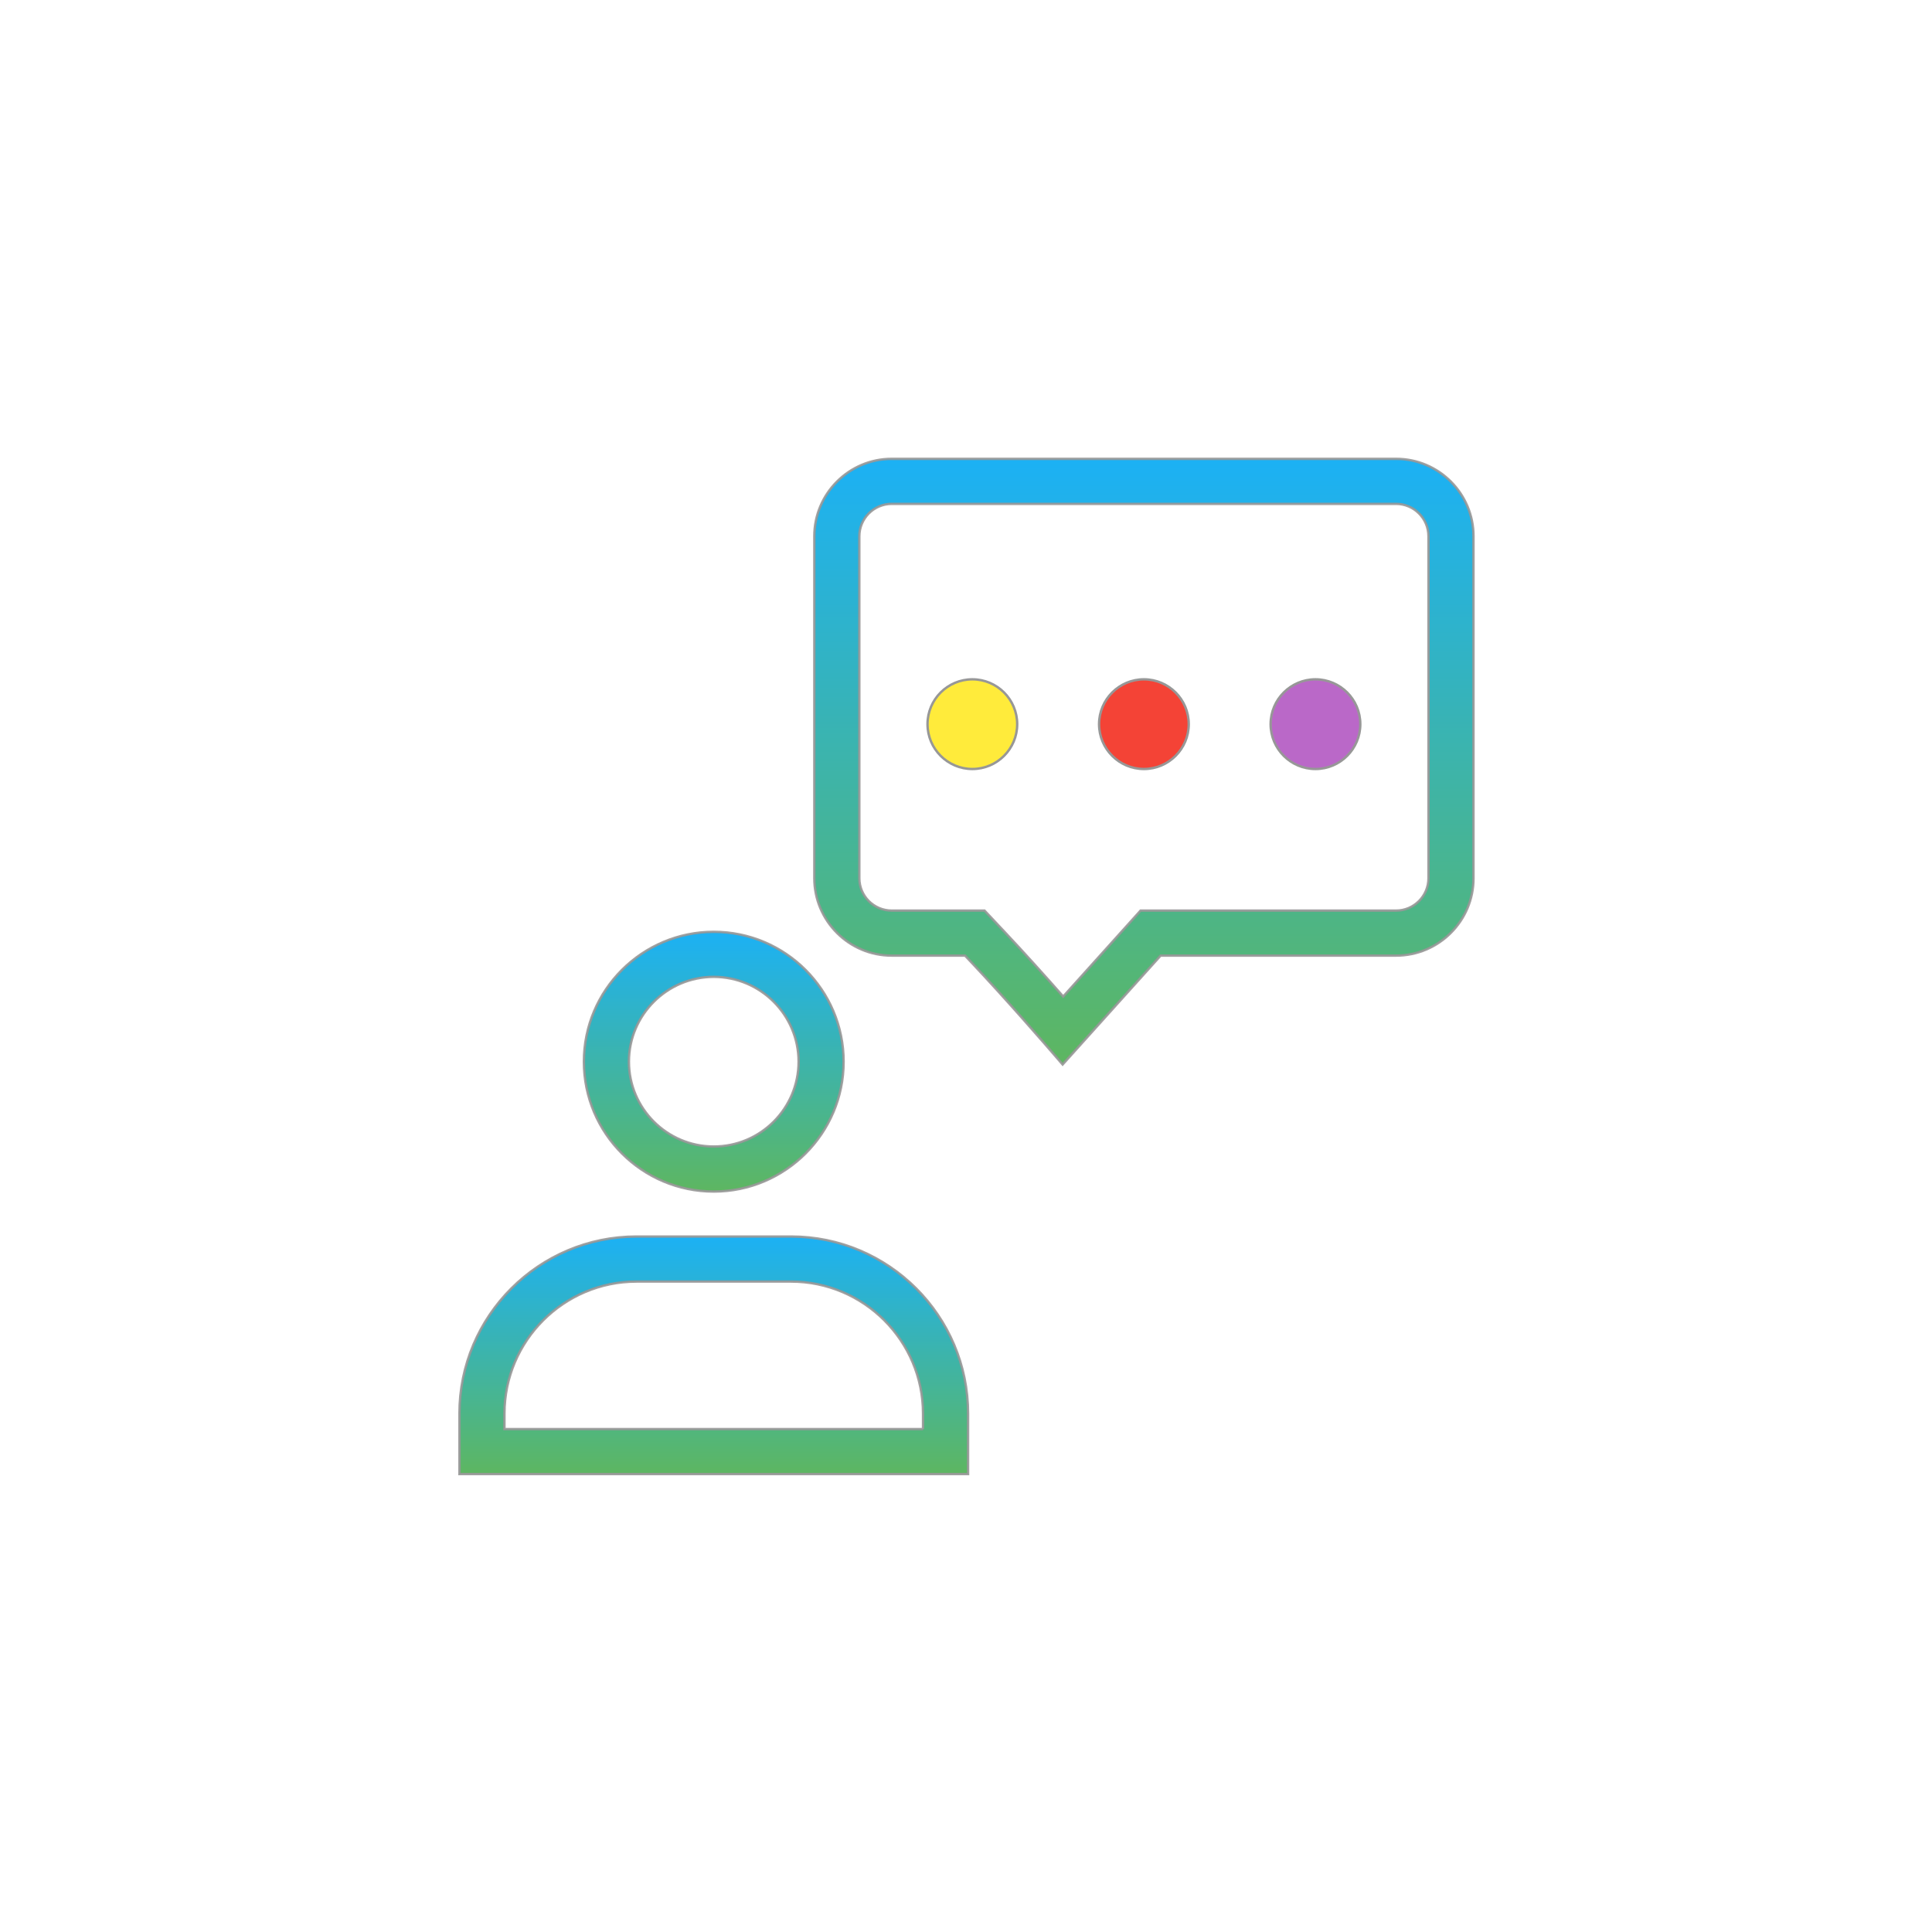 <?xml version="1.0" encoding="UTF-8" standalone="no"?>
<svg width="800px" height="800px" viewBox="0 0 800 800" version="1.1" xmlns="http://www.w3.org/2000/svg" xmlns:xlink="http://www.w3.org/1999/xlink">
    <!-- Generator: Sketch 45.2 (43514) - http://www.bohemiancoding.com/sketch -->
    <title>customer-voice</title>
    <desc>Created with Sketch.</desc>
    <defs>
        <linearGradient x1="50%" y1="0%" x2="50%" y2="100%" id="linearGradient-1">
            <stop stop-color="#03A9F4" offset="0%"></stop>
            <stop stop-color="#4CAF50" offset="100%"></stop>
        </linearGradient>
    </defs>
    <g id="Icons-2" stroke="none" stroke-width="1" fill="none" fill-rule="evenodd">
        <g id="customer-voice" stroke="#979797" fill-rule="nonzero">
            <g id="Group" transform="translate(190, 190)">
                <path d="M105.55,195.854 C75.899,195.854 51.778,219.975 51.778,249.626 C51.778,279.273 75.899,303.394 105.55,303.394 C135.197,303.394 159.317,279.273 159.317,249.626 C159.317,219.975 135.201,195.854 105.55,195.854 Z M105.55,284.752 C86.179,284.752 70.42,268.992 70.42,249.621 C70.42,230.251 86.179,214.491 105.55,214.491 C124.92,214.491 140.68,230.251 140.68,249.621 C140.68,268.992 124.92,284.752 105.55,284.752 Z" id="Shape" fill="url(#linearGradient-1)" opacity="0.9"></path>
                <path d="M137.537,322.021 L73.563,322.021 C33.136,322.021 0.248,354.91 0.248,395.337 L0.248,420.387 L210.857,420.387 L210.857,395.337 C210.852,354.914 177.964,322.021 137.537,322.021 Z M192.215,401.75 L18.885,401.75 L18.885,395.342 C18.885,365.195 43.412,340.668 73.558,340.668 L137.537,340.668 C167.683,340.668 192.21,365.195 192.21,395.342 L192.21,401.75 L192.215,401.75 Z" id="Shape" fill="url(#linearGradient-1)" opacity="0.9"></path>
                <path d="M388.088,0 L179.248,0 C161.574,0 147.192,14.382 147.192,32.057 L147.192,173.643 C147.192,191.318 161.574,205.696 179.248,205.696 L209.614,205.696 L212.174,208.419 C226.5,223.632 241.671,241.059 250.014,250.775 L290.586,205.696 L388.088,205.696 C405.758,205.696 420.144,191.314 420.144,173.643 L420.144,32.057 C420.14,14.382 405.758,0 388.088,0 Z M401.503,173.643 C401.503,181.037 395.482,187.058 388.088,187.058 L290.586,187.058 L282.285,187.058 L276.732,193.229 L250.247,222.651 C242.839,214.248 234.146,204.57 225.753,195.653 L223.193,192.93 L217.672,187.058 L209.61,187.058 L179.244,187.058 C171.845,187.058 165.829,181.042 165.829,173.643 L165.829,32.057 C165.829,24.658 171.85,18.642 179.244,18.642 L388.083,18.642 C395.482,18.642 401.498,24.663 401.498,32.057 L401.498,173.643 L401.503,173.643 Z" id="Shape" fill="url(#linearGradient-1)" opacity="0.9"></path>
                <path d="M212.632,91.294 C202.393,91.294 194.065,99.622 194.065,109.861 C194.065,120.1 202.393,128.428 212.632,128.428 C222.871,128.428 231.199,120.1 231.199,109.861 C231.199,99.622 222.871,91.294 212.632,91.294 Z" id="Shape" fill="#FFEB3B"></path>
                <path d="M283.668,91.294 C273.429,91.294 265.101,99.622 265.101,109.861 C265.101,120.1 273.429,128.428 283.668,128.428 C293.907,128.428 302.235,120.1 302.235,109.861 C302.235,99.622 293.907,91.294 283.668,91.294 Z" id="Shape" fill="#F44336"></path>
                <path d="M354.704,91.294 C344.465,91.294 336.137,99.622 336.137,109.861 C336.137,120.1 344.465,128.428 354.704,128.428 C364.943,128.428 373.271,120.1 373.271,109.861 C373.271,99.622 364.943,91.294 354.704,91.294 Z" id="Shape" fill="#BA68C8"></path>
            </g>
        </g>
    </g>
</svg>